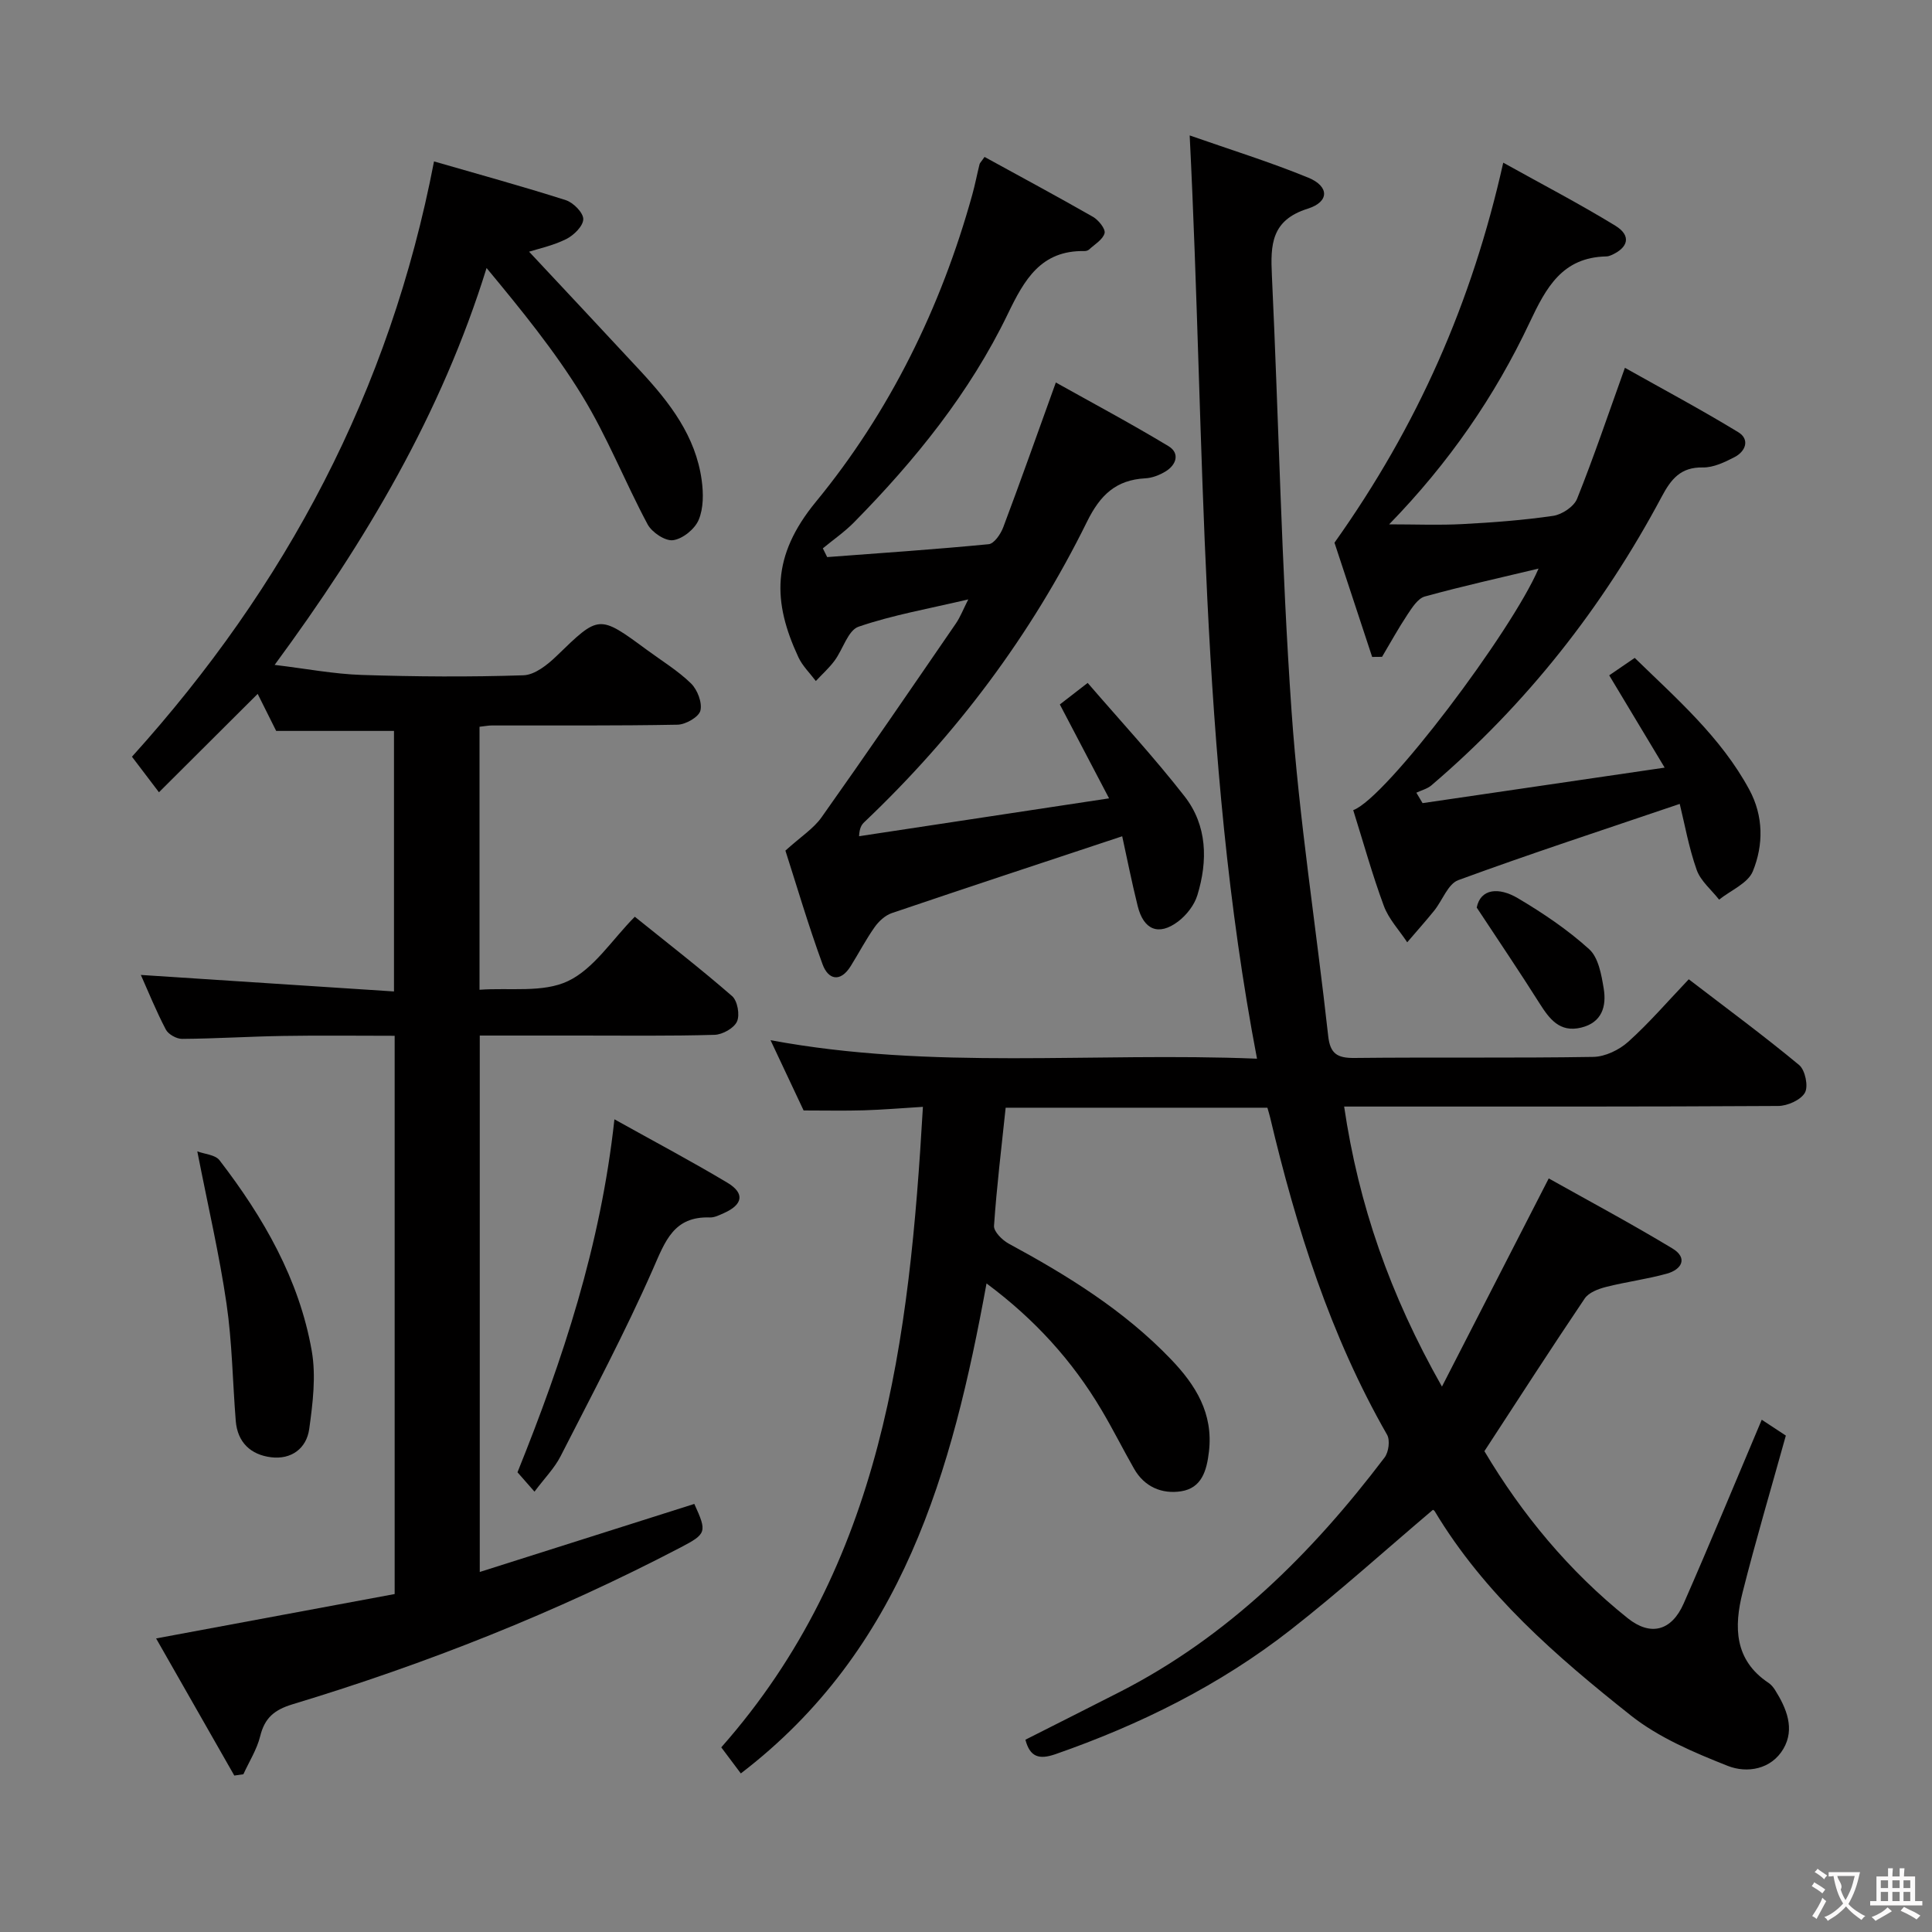 <svg enable-background="new 0 0 400 400" viewBox="0 0 400 400" xmlns="http://www.w3.org/2000/svg"><rect x="0" y="0" width="400" height="400" fill="#808080" stroke="none"/><g fill="#010000"><path d="m212.3 360.19c6.5-3.29 13.01-6.56 19.5-9.87 22.46-11.47 39.83-28.73 54.87-48.57.84-1.11 1.16-3.56.51-4.7-11.77-20.56-18.8-42.84-24.22-65.72-.15-.62-.34-1.23-.56-1.99-18.07 0-35.99 0-54.19 0-.87 8.31-1.86 16.37-2.41 24.46-.08 1.18 1.7 2.95 3.04 3.68 12.2 6.6 23.91 13.84 33.6 23.95 5.13 5.35 8.78 11.21 7.86 19.11-.46 3.96-1.5 7.56-5.79 8.22-3.95.6-7.57-.91-9.71-4.67-2.31-4.05-4.39-8.22-6.77-12.22-6.01-10.12-13.75-18.69-23.78-26.15-7.1 38.88-17.31 75.77-50.87 101.45-1.36-1.81-2.69-3.59-4.05-5.4 33.48-37.9 38.96-84.36 41.75-132.61-4.41.27-8.31.6-12.21.72-3.99.12-7.98.03-12.49.03-2.09-4.45-4.33-9.2-6.85-14.55 33.47 6.24 66.7 2.44 100.72 3.83-12.09-63.24-10.69-126.77-13.94-191.15 8.48 2.97 16.67 5.51 24.57 8.75 4.33 1.78 4.39 4.99-.11 6.41-7.59 2.38-7.74 7.47-7.44 13.8 1.42 30.07 1.97 60.19 4.07 90.21 1.57 22.5 5.11 44.85 7.59 67.29.4 3.66 1.88 4.57 5.39 4.54 16.5-.18 33 .05 49.49-.22 2.46-.04 5.36-1.44 7.24-3.13 4.32-3.88 8.13-8.32 12.53-12.94 7.99 6.13 15.6 11.73 22.86 17.76 1.24 1.03 1.94 4.4 1.19 5.72-.86 1.52-3.61 2.74-5.55 2.75-28 .17-55.99.12-83.99.12-1.81 0-3.61 0-5.86 0 3 20.34 9.45 38.91 20.25 57.98 7.56-14.74 14.54-28.34 22.11-43.1 8.18 4.59 17.03 9.32 25.61 14.5 3.24 1.96 1.95 4.36-1.17 5.22-4.13 1.15-8.43 1.69-12.59 2.75-1.6.41-3.57 1.15-4.41 2.4-6.97 10.33-13.72 20.81-20.76 31.6 7.71 12.97 17.48 24.84 29.67 34.58 4.75 3.8 9.09 2.64 11.59-3.05 5.47-12.46 10.66-25.05 16.16-38.04 1.87 1.23 3.61 2.38 4.99 3.28-3.09 11.12-6.25 21.75-8.96 32.49-1.79 7.09-1.73 13.98 5.36 18.7.54.36 1 .91 1.35 1.46 2.4 3.81 4.16 8.06 1.75 12.19-2.5 4.28-7.52 5.13-11.52 3.55-7.01-2.78-14.27-5.84-20.1-10.46-15.38-12.21-30.28-25.09-40.58-42.27-.14-.24-.51-.34-.39-.27-9.87 8.36-19.37 16.95-29.43 24.82-14.66 11.46-31.15 19.64-48.72 25.76-3.4 1.17-5.26.57-6.2-3z"/><path d="m99.28 150.47v54.45c6.23-.46 13.11.67 18.3-1.79 5.38-2.54 9.11-8.55 13.85-13.33 6.85 5.52 13.66 10.79 20.14 16.43 1.12.97 1.64 3.89 1.02 5.26-.62 1.38-3 2.71-4.64 2.76-9.32.27-18.66.15-27.99.15-6.79 0-13.59 0-20.63 0v111.06c15.11-4.79 29.76-9.44 44.42-14.09 2.66 5.83 2.57 6.19-2.93 9.06-25.69 13.41-52.53 24.04-80.24 32.42-3.79 1.15-5.78 2.82-6.71 6.61-.68 2.75-2.29 5.26-3.48 7.88-.63.09-1.26.18-1.88.27-5.29-9.28-10.58-18.56-16.19-28.39 16.96-3.16 33.14-6.17 49.39-9.19 0-38.79 0-76.89 0-115.58-7.82 0-15.45-.1-23.06.03-6.98.11-13.96.56-20.94.61-1.15.01-2.86-.94-3.38-1.94-1.99-3.8-3.61-7.8-5.17-11.3 17.37 1.13 34.67 2.27 52.41 3.42 0-18.71 0-36.25 0-53.94-8.13 0-16.2 0-24.39 0-1.3-2.6-2.7-5.4-3.83-7.67-6.67 6.64-13.31 13.26-20.44 20.37-2.37-3.12-4.03-5.3-5.59-7.36 31.88-35.3 53.38-75.63 62.54-123.25 9.24 2.67 18.32 5.16 27.28 8.02 1.56.5 3.63 2.59 3.62 3.93-.01 1.43-1.97 3.35-3.53 4.13-2.76 1.37-5.88 2.03-7.69 2.61 7.43 7.95 15.26 16.29 23.03 24.67 6.06 6.53 11.47 13.5 12.71 22.66.37 2.69.39 5.79-.63 8.2-.8 1.9-3.3 3.93-5.29 4.2-1.62.23-4.39-1.62-5.28-3.28-4.7-8.79-8.37-18.18-13.56-26.65-5.68-9.28-12.63-17.79-19.78-26.42-9.38 30.22-24.97 56.48-43.88 82.17 6.45.77 12.23 1.89 18.04 2.08 11.15.36 22.33.44 33.48.07 2.35-.08 4.98-2.18 6.86-4 8.8-8.52 8.72-8.6 18.69-1.26 3.08 2.27 6.41 4.29 9.13 6.94 1.33 1.3 2.36 3.98 1.95 5.64-.33 1.32-3.04 2.87-4.71 2.91-12.82.24-25.66.14-38.49.16-.66 0-1.31.13-2.53.27z"/><path d="m200.47 124.1c-8.07 1.91-15.59 3.21-22.71 5.65-2.19.75-3.23 4.68-4.97 7.03-1.13 1.53-2.58 2.82-3.88 4.22-1.22-1.63-2.77-3.12-3.61-4.93-5.32-11.42-5.63-20.93 3.63-32.19 15.21-18.5 25.89-40.18 32.37-63.57.58-2.08.98-4.2 1.5-6.29.07-.3.36-.54 1.04-1.53 7.45 4.09 15.01 8.15 22.46 12.41 1.14.66 2.62 2.5 2.39 3.38-.35 1.33-2.06 2.31-3.23 3.4-.22.2-.62.3-.94.3-9.01-.17-12.44 5.92-15.86 13.01-7.88 16.33-19.19 30.3-31.86 43.17-1.95 1.98-4.29 3.59-6.44 5.37.3.6.6 1.21.9 1.81 11.15-.84 22.31-1.59 33.44-2.67 1.13-.11 2.49-2.11 3.01-3.5 3.61-9.59 7.02-19.26 10.89-29.98 7.36 4.12 15.46 8.44 23.32 13.18 2.38 1.43 1.68 3.85-.61 5.24-1.24.75-2.76 1.35-4.18 1.42-6.08.33-9.34 3.44-12.07 8.97-11.57 23.48-27.1 44.16-46.1 62.2-.56.53-1.01 1.17-1.1 2.93 16.74-2.53 33.49-5.07 51.76-7.84-3.81-7.27-6.84-13.06-10.19-19.44 1.43-1.11 3.21-2.49 5.76-4.46 6.77 7.85 13.76 15.4 20.06 23.48 4.71 6.04 4.84 13.34 2.65 20.48-.63 2.06-2.26 4.14-4 5.45-4.01 3.01-7.12 1.74-8.35-3.2-1.27-5.09-2.28-10.25-3.21-14.46-16.3 5.41-32.03 10.59-47.71 15.91-1.37.47-2.69 1.69-3.55 2.91-1.82 2.57-3.28 5.39-4.95 8.06-2.16 3.47-4.67 2.8-5.83-.38-3-8.21-5.46-16.61-7.69-23.53 3.21-2.9 5.83-4.56 7.48-6.89 9.41-13.28 18.6-26.72 27.82-40.14.91-1.33 1.5-2.89 2.56-4.98z"/><path d="m333.17 139.82c1.59-1.09 3.22-2.2 5.28-3.61 8.73 8.5 17.87 16.44 23.73 27.29 2.95 5.47 2.95 11.43.73 16.88-1.02 2.5-4.58 3.95-6.99 5.88-1.59-2.04-3.82-3.85-4.64-6.16-1.63-4.6-2.48-9.47-3.51-13.66-15.84 5.38-30.94 10.31-45.84 15.78-2.14.78-3.28 4.18-4.98 6.3-1.81 2.24-3.73 4.38-5.6 6.57-1.65-2.5-3.83-4.8-4.84-7.53-2.41-6.51-4.26-13.22-6.34-19.83 6.79-2.43 32.84-37.06 38.37-50.01-7.9 1.89-15.78 3.64-23.55 5.78-1.44.4-2.63 2.3-3.59 3.74-1.88 2.83-3.52 5.82-5.26 8.75-.68.01-1.36.01-2.05.02-2.76-8.38-5.53-16.76-7.8-23.65 17.25-24.27 28.46-49.74 34.94-78.68 8.06 4.49 15.79 8.51 23.21 13.05 3.35 2.05 2.74 4.57-.94 6.14-.3.13-.64.22-.97.22-9.07.21-12.41 6.42-15.83 13.67-7.19 15.26-16.72 29.09-29.09 41.8 5.47 0 10.31.2 15.13-.05 6.29-.33 12.6-.8 18.83-1.71 1.83-.27 4.3-1.91 4.95-3.54 3.44-8.58 6.4-17.36 9.9-27.11 7.77 4.37 15.75 8.63 23.47 13.33 2.43 1.48 1.55 3.96-.77 5.16-2.03 1.05-4.37 2.18-6.56 2.14-4.61-.09-6.59 2.42-8.53 6.07-12.18 22.85-27.94 42.89-47.66 59.74-.86.73-2.08 1.03-3.13 1.53.43.72.86 1.44 1.29 2.16 16.22-2.38 32.44-4.76 50.12-7.35-4.29-7.13-7.73-12.85-11.48-19.11z"/><path d="m127.21 231.74c8.38 4.67 16 8.71 23.39 13.13 3.66 2.19 3.22 4.55-.77 6.31-.91.4-1.9.91-2.84.88-7.5-.27-9.27 4.91-11.8 10.68-5.8 13.18-12.59 25.94-19.14 38.78-1.25 2.45-3.29 4.5-5.39 7.31-1.42-1.62-2.49-2.82-3.52-4.01 9.4-23.33 17.22-46.9 20.07-73.08z"/><path d="m40.85 238.38c1.48.56 3.71.69 4.6 1.84 9.08 11.81 16.48 24.6 19.09 39.44.92 5.22.22 10.86-.52 16.2-.56 4.02-3.7 6.37-7.9 5.85s-6.95-3.07-7.31-7.53c-.65-8.09-.74-16.25-1.91-24.25-1.47-10.11-3.81-20.1-6.05-31.55z"/><path d="m305.74 187.9c.78-3.93 4.56-4.28 8.51-1.94 5.2 3.08 10.31 6.52 14.77 10.56 1.92 1.73 2.54 5.29 3.01 8.14.61 3.69-.36 7.06-4.69 8.1-4.45 1.07-6.56-1.82-8.63-5.08-4.02-6.37-8.24-12.61-12.97-19.78z"/></g><path d="m377.9 391.2c-.2.3-.4.5-.6.8-.7-.6-1.4-1-2.2-1.5.2-.3.4-.5.5-.8.6.4 1.4.8 2.3 1.5zm-1.8 6.1c-.2-.2-.5-.4-.9-.6.4-.6.8-1.2 1.2-1.9s.7-1.3.9-1.9c.3.3.5.5.8.7-.7 1.3-1.4 2.6-2 3.7zm2.2-9c-.3.3-.5.5-.6.8-.6-.6-1.3-1.1-2-1.5.3-.3.5-.5.6-.7.6.5 1.3.9 2 1.4zm.3.2v-.9h2 4.5c-.3 1.3-.6 2.5-1 3.6s-.9 2.1-1.4 3c.4.5 1 1 1.6 1.4s1.2.8 1.9 1.1c-.3.2-.5.4-.8.8-.4-.3-1-.7-1.6-1.2s-1.2-1.1-1.6-1.6c-.5.6-1.1 1.1-1.7 1.6s-1.4.9-2.1 1.4c-.1-.3-.3-.5-.7-.8.6-.2 1.2-.5 1.9-1s1.4-1.1 2-1.8c-.5-.8-.9-1.6-1.2-2.5s-.6-2-.8-3.2c-.4.1-.7.1-1 .1zm2.5 2.7c.3 1 .7 1.7 1 2.2.3-.5.6-1.1 1-2s.6-1.9.9-3h-3.2-.4c.1.9 1.3 1.8.7 2.8z" fill="#fbfafa"/><path d="m396.5 388.5v1.5 3.6h1.5v.9c-.4 0-1 0-1.7 0h-7.9c-.5 0-.9 0-1.2 0v-.9h1.3v-3.5c0-.7 0-1.2 0-1.6h2.4c0-.8 0-1.4 0-1.7h1c0 .3-.1.8-.1 1.7h1.5c0-.8 0-1.4 0-1.7h1c0 .3-.1.9-.1 1.7zm-8.2 9.2c-.2-.3-.5-.5-.8-.8.8-.3 1.4-.6 1.9-.9s1-.7 1.4-1.1c.3.3.6.5.9.8-1.6 1-2.8 1.6-3.4 2zm2.6-6.8v-1.6h-1.5v1.6zm0 2.7v-1.9h-1.5v1.9zm2.4-2.7v-1.6h-1.5v1.6zm0 2.7v-1.9h-1.5v1.9zm.2 2 .7-.8c.4.2.9.5 1.6.8s1.3.7 1.8 1c-.3.3-.5.5-.8.8-.4-.3-1.5-1-3.3-1.8zm2-4.7v-1.6h-1.4v1.6zm0 2.7v-1.9h-1.4v1.9z" fill="#fbfafa"/></svg>